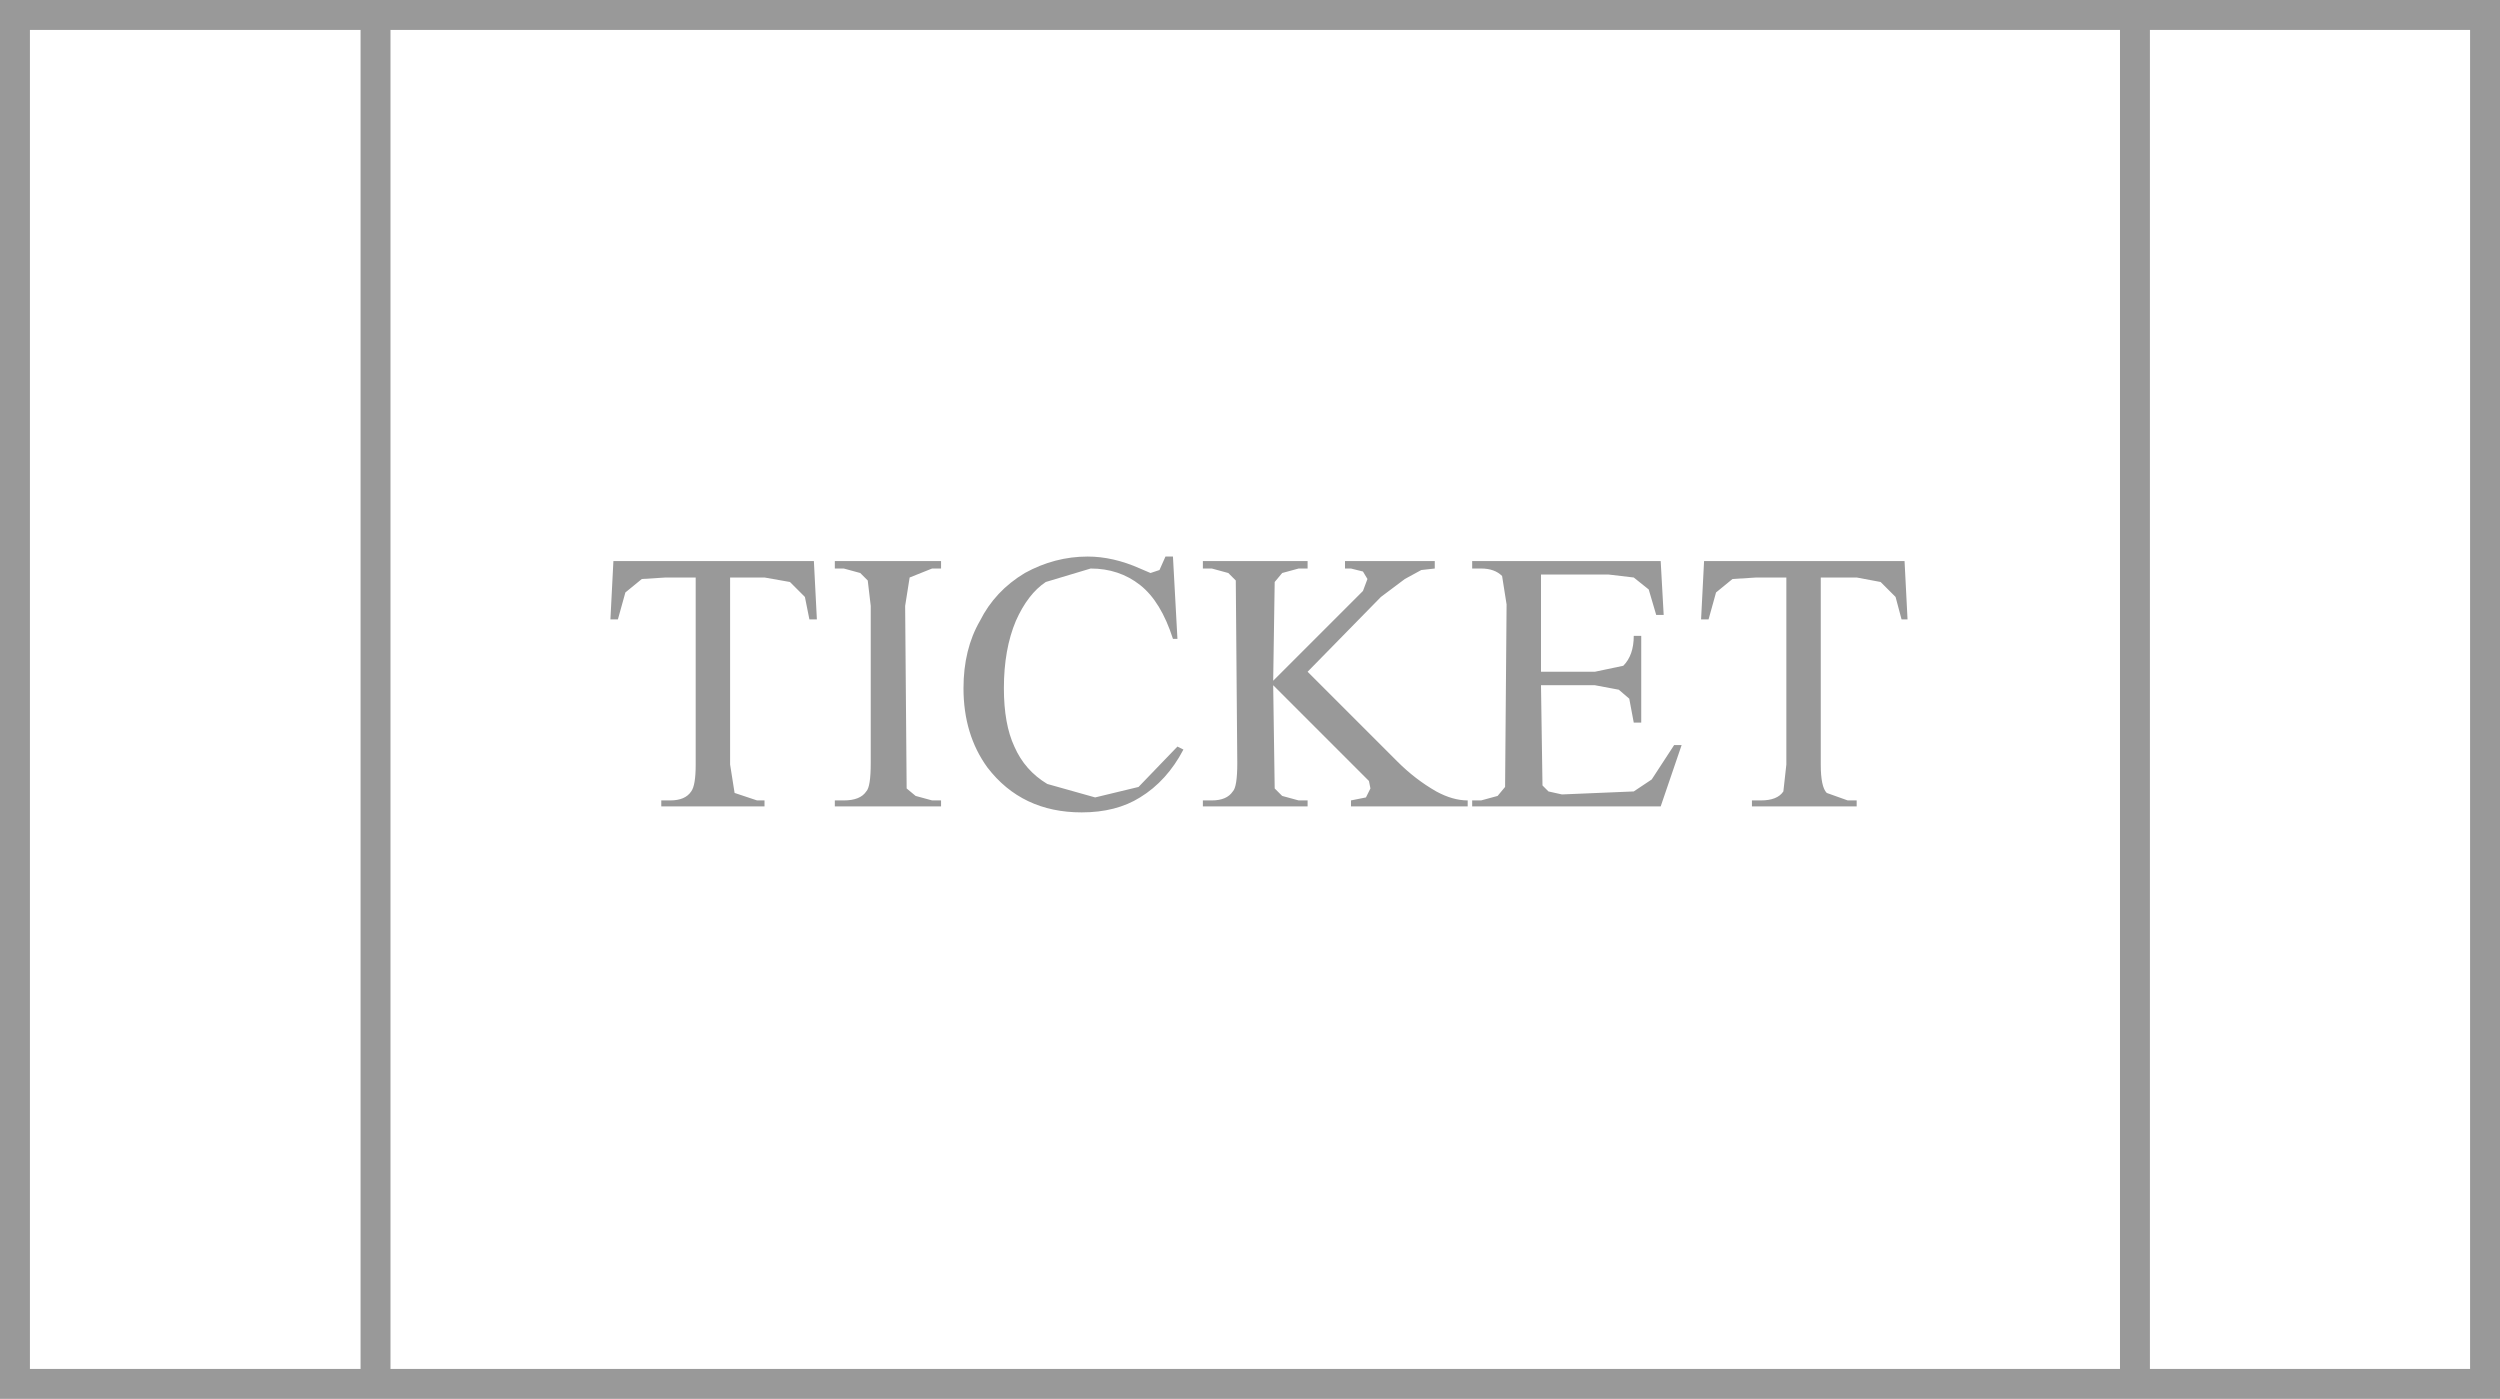 <?xml version="1.0" encoding="UTF-8" standalone="no"?>
<svg xmlns:xlink="http://www.w3.org/1999/xlink" height="46.75px" width="83.55px" xmlns="http://www.w3.org/2000/svg">
  <g transform="matrix(1.0, 0.0, 0.0, 1.0, 41.75, 23.35)">
    <path d="M1.95 -0.9 L4.95 2.1 Q5.55 2.7 6.25 3.1 6.8 3.4 7.3 3.4 L7.3 3.6 3.4 3.6 3.4 3.4 3.9 3.3 4.05 3.0 4.0 2.75 0.8 -0.45 0.85 3.0 1.1 3.25 1.65 3.4 1.95 3.4 1.95 3.6 -1.55 3.6 -1.55 3.4 -1.25 3.4 Q-0.75 3.4 -0.55 3.1 -0.4 2.95 -0.4 2.15 L-0.45 -3.95 -0.7 -4.2 -1.25 -4.35 -1.55 -4.35 -1.55 -4.6 1.95 -4.6 1.95 -4.35 1.65 -4.35 1.1 -4.2 0.85 -3.9 0.8 -0.6 1.6 -1.4 3.8 -3.6 3.95 -4.0 3.8 -4.25 3.4 -4.35 3.2 -4.35 3.2 -4.6 6.2 -4.6 6.2 -4.35 5.75 -4.3 5.2 -4.0 4.4 -3.4 1.95 -0.9 M9.75 -4.15 L9.75 -0.9 11.55 -0.9 12.5 -1.1 Q12.85 -1.45 12.85 -2.1 L13.1 -2.1 13.1 0.8 12.85 0.8 12.7 0.0 12.35 -0.3 11.55 -0.45 9.75 -0.45 9.8 2.9 10.0 3.1 10.45 3.2 12.85 3.1 13.45 2.7 14.2 1.55 14.45 1.55 13.75 3.6 7.45 3.6 7.45 3.4 7.75 3.4 8.3 3.25 8.55 2.95 8.6 -3.15 8.45 -4.1 Q8.2 -4.35 7.75 -4.35 L7.45 -4.35 7.45 -4.6 13.75 -4.6 13.85 -2.8 13.6 -2.8 13.35 -3.65 12.85 -4.05 12.0 -4.15 9.75 -4.15 M21.9 -4.6 L22.0 -2.65 21.8 -2.65 21.6 -3.4 21.1 -3.9 20.3 -4.05 19.1 -4.05 19.1 2.2 Q19.1 2.95 19.3 3.15 L20.0 3.4 20.3 3.4 20.3 3.6 16.8 3.6 16.8 3.4 17.1 3.4 Q17.65 3.4 17.85 3.1 L17.95 2.2 17.95 -4.05 16.95 -4.05 16.15 -4.0 15.6 -3.55 15.35 -2.65 15.1 -2.65 15.2 -4.6 21.9 -4.6 M-14.55 -4.6 L-14.45 -2.65 -14.7 -2.65 -14.85 -3.4 -15.35 -3.9 -16.2 -4.05 -17.35 -4.05 -17.35 2.2 -17.2 3.15 -16.45 3.4 -16.2 3.4 -16.2 3.6 -19.65 3.6 -19.65 3.4 -19.35 3.4 Q-18.85 3.4 -18.65 3.1 -18.5 2.9 -18.5 2.2 L-18.5 -4.05 -19.5 -4.05 -20.3 -4.0 -20.85 -3.55 -21.1 -2.65 -21.35 -2.65 -21.25 -4.6 -14.55 -4.6 M-10.3 3.4 L-10.3 3.6 -13.85 3.6 -13.85 3.4 -13.55 3.4 Q-13.0 3.4 -12.8 3.1 -12.65 2.95 -12.65 2.15 L-12.65 -3.1 -12.75 -3.95 -13.0 -4.2 -13.55 -4.35 -13.85 -4.35 -13.85 -4.6 -10.3 -4.6 -10.3 -4.35 -10.6 -4.35 -11.35 -4.05 -11.5 -3.1 -11.45 3.0 -11.15 3.25 -10.6 3.4 -10.3 3.4 M-2.55 -4.75 L-2.4 -2.0 -2.55 -2.0 Q-2.95 -3.25 -3.65 -3.8 -4.35 -4.35 -5.3 -4.35 L-6.8 -3.9 Q-7.4 -3.5 -7.8 -2.6 -8.2 -1.65 -8.2 -0.35 -8.2 0.85 -7.85 1.6 -7.5 2.4 -6.75 2.85 L-5.15 3.3 -3.7 2.95 -2.4 1.6 -2.2 1.7 Q-2.75 2.75 -3.65 3.3 -4.45 3.8 -5.6 3.8 -7.6 3.8 -8.75 2.3 -9.55 1.2 -9.55 -0.35 -9.55 -1.65 -9.0 -2.6 -8.5 -3.6 -7.5 -4.2 -6.5 -4.75 -5.4 -4.75 -4.55 -4.75 -3.65 -4.35 L-3.3 -4.2 -3.0 -4.3 -2.8 -4.75 -2.55 -4.75" fill="#000000" fill-opacity="0.4" fill-rule="evenodd" stroke="none"/>
    <path d="M-29.2 22.9 L-41.25 22.9 -41.25 -22.85 41.3 -22.85 41.3 22.9 29.6 22.9 -29.2 22.9 -29.2 -22.5 M29.6 -22.5 L29.6 22.9" fill="none" stroke="#000000" stroke-linecap="butt" stroke-linejoin="miter-clip" stroke-miterlimit="4.0" stroke-opacity="0.4" stroke-width="1.0"/>
  </g>
</svg>
